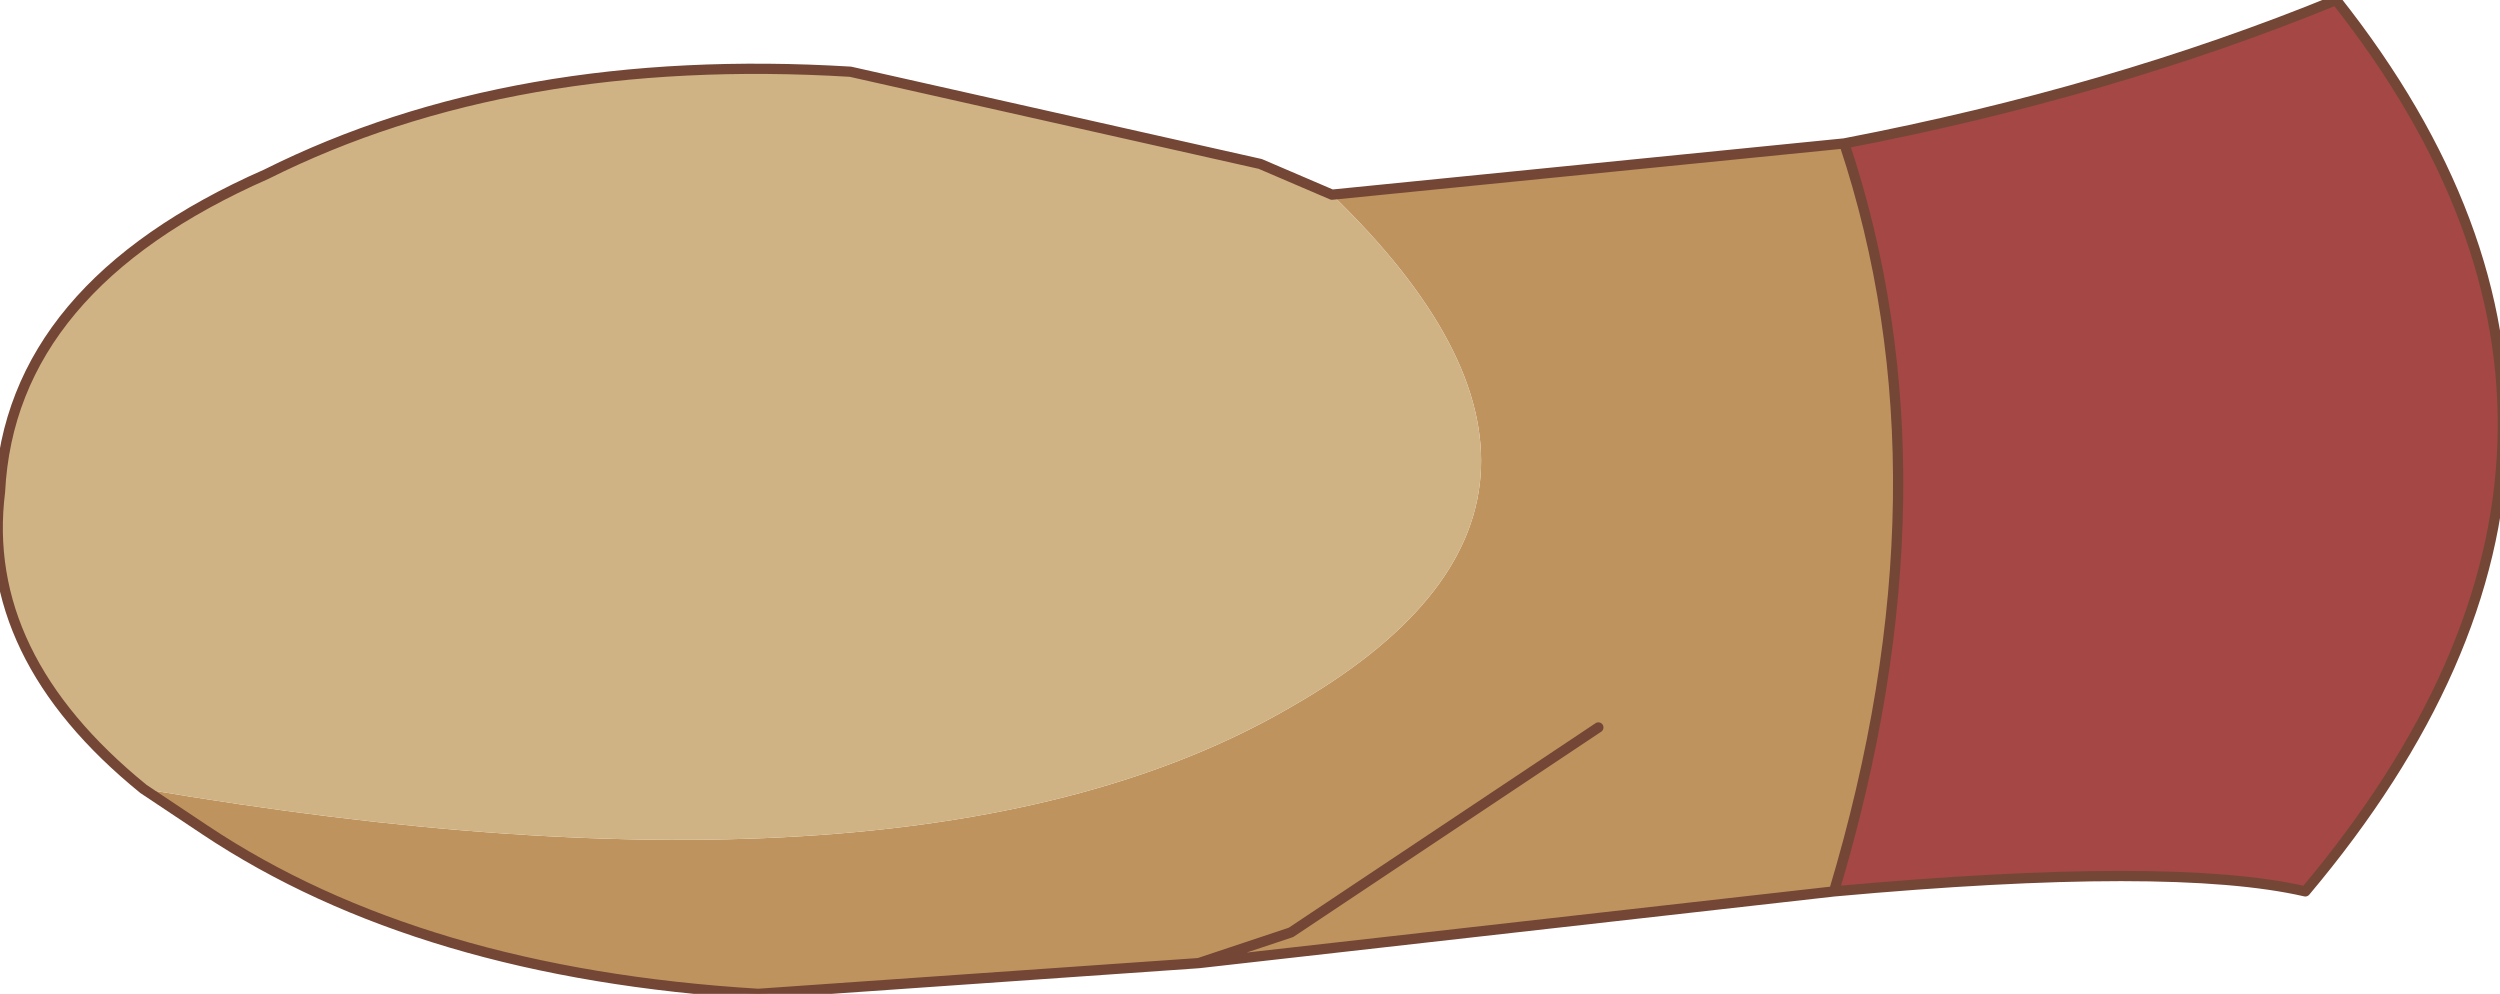 <?xml version="1.0" encoding="UTF-8" standalone="no"?>
<svg xmlns:xlink="http://www.w3.org/1999/xlink" height="4.85px" width="12.2px" xmlns="http://www.w3.org/2000/svg">
  <g transform="matrix(1.0, 0.0, 0.0, 1.0, 4.15, 2.5)">
    <path d="M4.85 -1.8 Q6.15 -2.05 7.25 -2.5 8.95 -0.35 7.1 1.85 6.45 1.7 4.8 1.85 5.4 -0.15 4.85 -1.8" fill="#a44745" fill-rule="evenodd" stroke="none"/>
    <path d="M2.35 -1.55 L4.85 -1.8 Q5.4 -0.15 4.8 1.85 L1.7 2.2 -0.45 2.35 Q-2.1 2.25 -3.15 1.55 L-3.45 1.35 Q0.35 2.0 2.15 0.95 3.9 -0.05 2.35 -1.55 M3.65 1.05 L2.15 2.05 1.7 2.2 2.15 2.05 3.65 1.05" fill="#bf935e" fill-rule="evenodd" stroke="none"/>
    <path d="M2.35 -1.55 Q3.9 -0.05 2.15 0.95 0.35 2.0 -3.45 1.35 -4.25 0.7 -4.15 -0.1 -4.1 -1.1 -2.85 -1.65 -1.65 -2.25 0.0 -2.15 L2.0 -1.7 2.35 -1.55 1.35 -0.25 2.35 -1.55" fill="#d0b384" fill-rule="evenodd" stroke="none"/>
    <path d="M4.85 -1.8 L2.35 -1.55 2.0 -1.7 0.0 -2.15 Q-1.65 -2.25 -2.85 -1.65 -4.1 -1.1 -4.15 -0.1 -4.25 0.7 -3.45 1.35 L-3.15 1.55 Q-2.1 2.25 -0.45 2.35 L1.7 2.2 2.15 2.05 3.65 1.05 M4.8 1.85 Q6.45 1.7 7.1 1.85 8.95 -0.35 7.25 -2.5 6.15 -2.05 4.85 -1.8 5.4 -0.15 4.8 1.85 L1.7 2.2" fill="none" stroke="#744636" stroke-linecap="round" stroke-linejoin="round" stroke-width="0.05"/>
  </g>
</svg>
